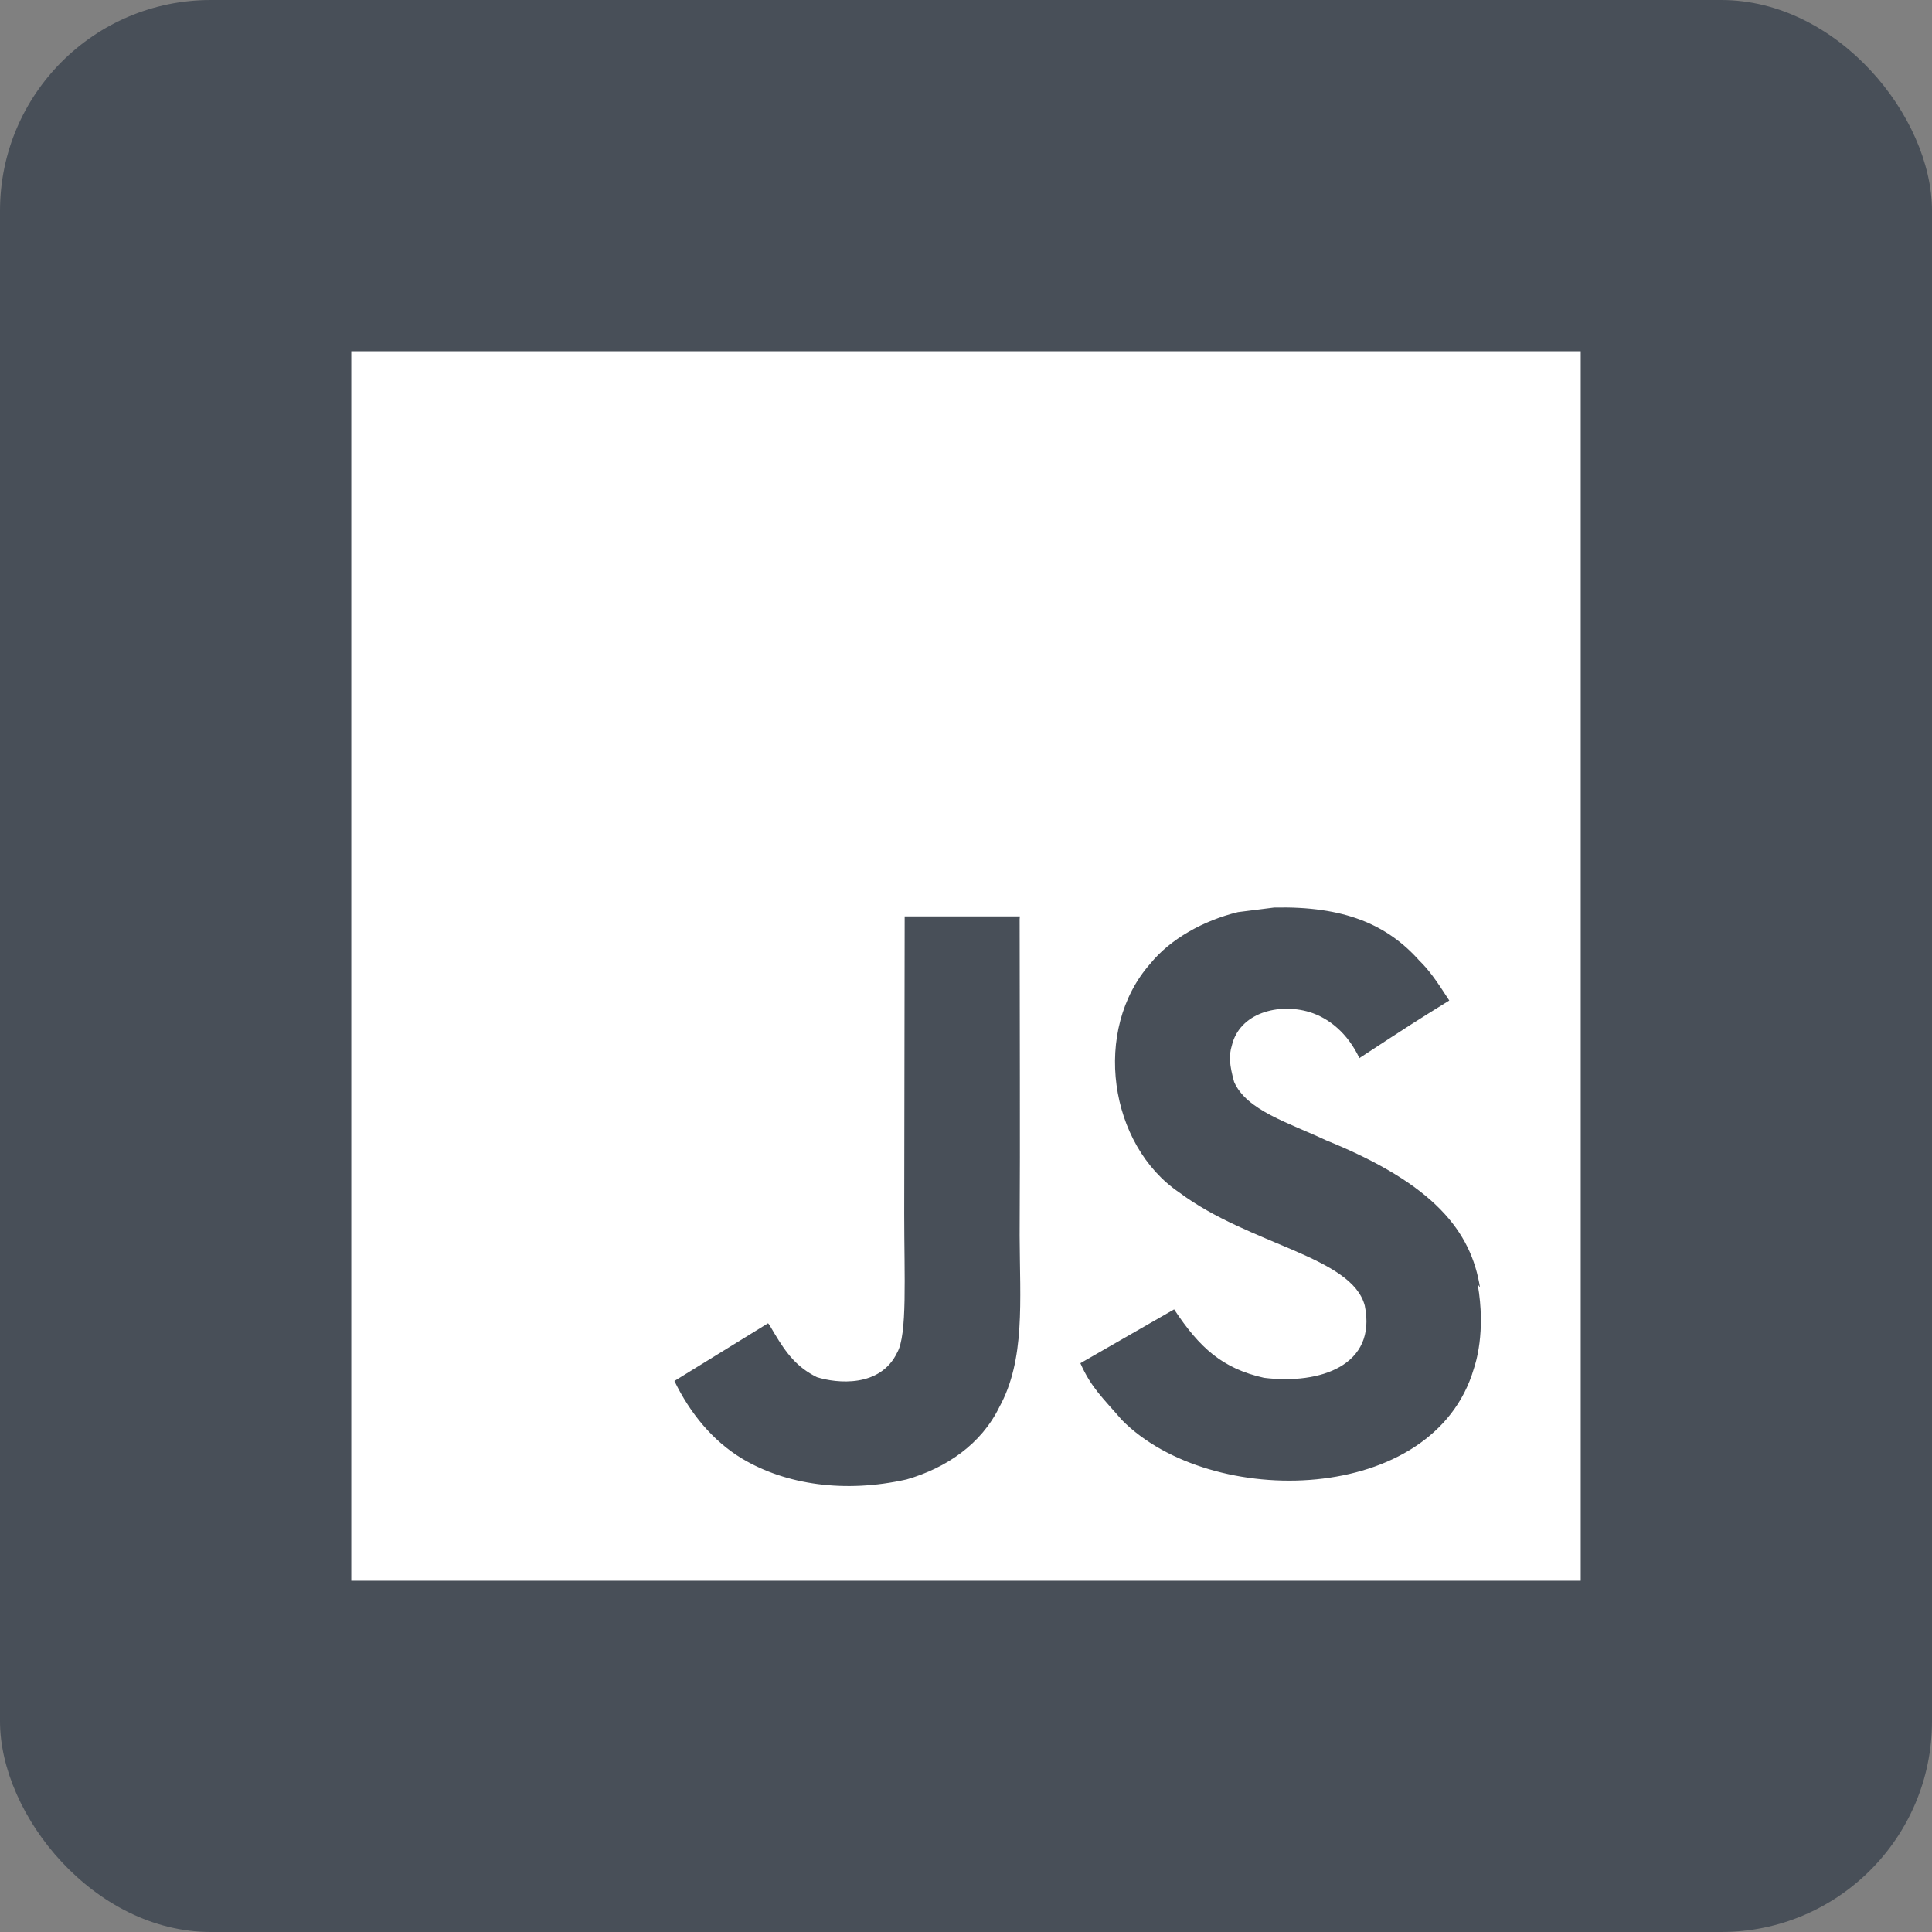 <svg width="55" height="55" viewBox="0 0 55 55" fill="none" xmlns="http://www.w3.org/2000/svg">
<rect x="0" y="0" width="55" height="55" fill="#808080" stroke="none"/>
<rect width="55" height="55" rx="6" fill="#484F58"/>
<path d="M10 10H45V45H10V10ZM42.133 36.653C41.878 35.056 40.838 33.714 37.754 32.463C36.68 31.96 35.487 31.61 35.133 30.8C35 30.319 34.98 30.056 35.066 29.772C35.285 28.83 36.4 28.547 37.275 28.81C37.844 28.985 38.369 29.422 38.699 30.122C40.206 29.136 40.206 29.136 41.258 28.482C40.864 27.869 40.669 27.605 40.403 27.344C39.485 26.316 38.261 25.791 36.27 25.836L35.242 25.966C34.257 26.206 33.317 26.732 32.748 27.431C31.086 29.314 31.566 32.595 33.578 33.952C35.569 35.439 38.48 35.766 38.852 37.167C39.202 38.873 37.583 39.42 35.985 39.224C34.802 38.961 34.147 38.369 33.425 37.275L30.756 38.808C31.063 39.508 31.413 39.813 31.938 40.425C34.475 42.986 40.819 42.855 41.958 38.961C42 38.83 42.308 37.933 42.066 36.555L42.133 36.653ZM29.033 26.087H25.754C25.754 28.913 25.741 31.722 25.741 34.553C25.741 36.349 25.833 37.998 25.54 38.506C25.059 39.511 23.819 39.383 23.256 39.206C22.679 38.92 22.386 38.526 22.046 37.959C21.954 37.806 21.885 37.673 21.861 37.673L19.199 39.314C19.644 40.233 20.293 41.023 21.13 41.526C22.377 42.27 24.052 42.511 25.807 42.117C26.949 41.787 27.933 41.109 28.448 40.059C29.192 38.703 29.034 37.04 29.027 35.18C29.044 32.184 29.027 29.187 29.027 26.169L29.033 26.087Z" fill="white"/>
</svg>
